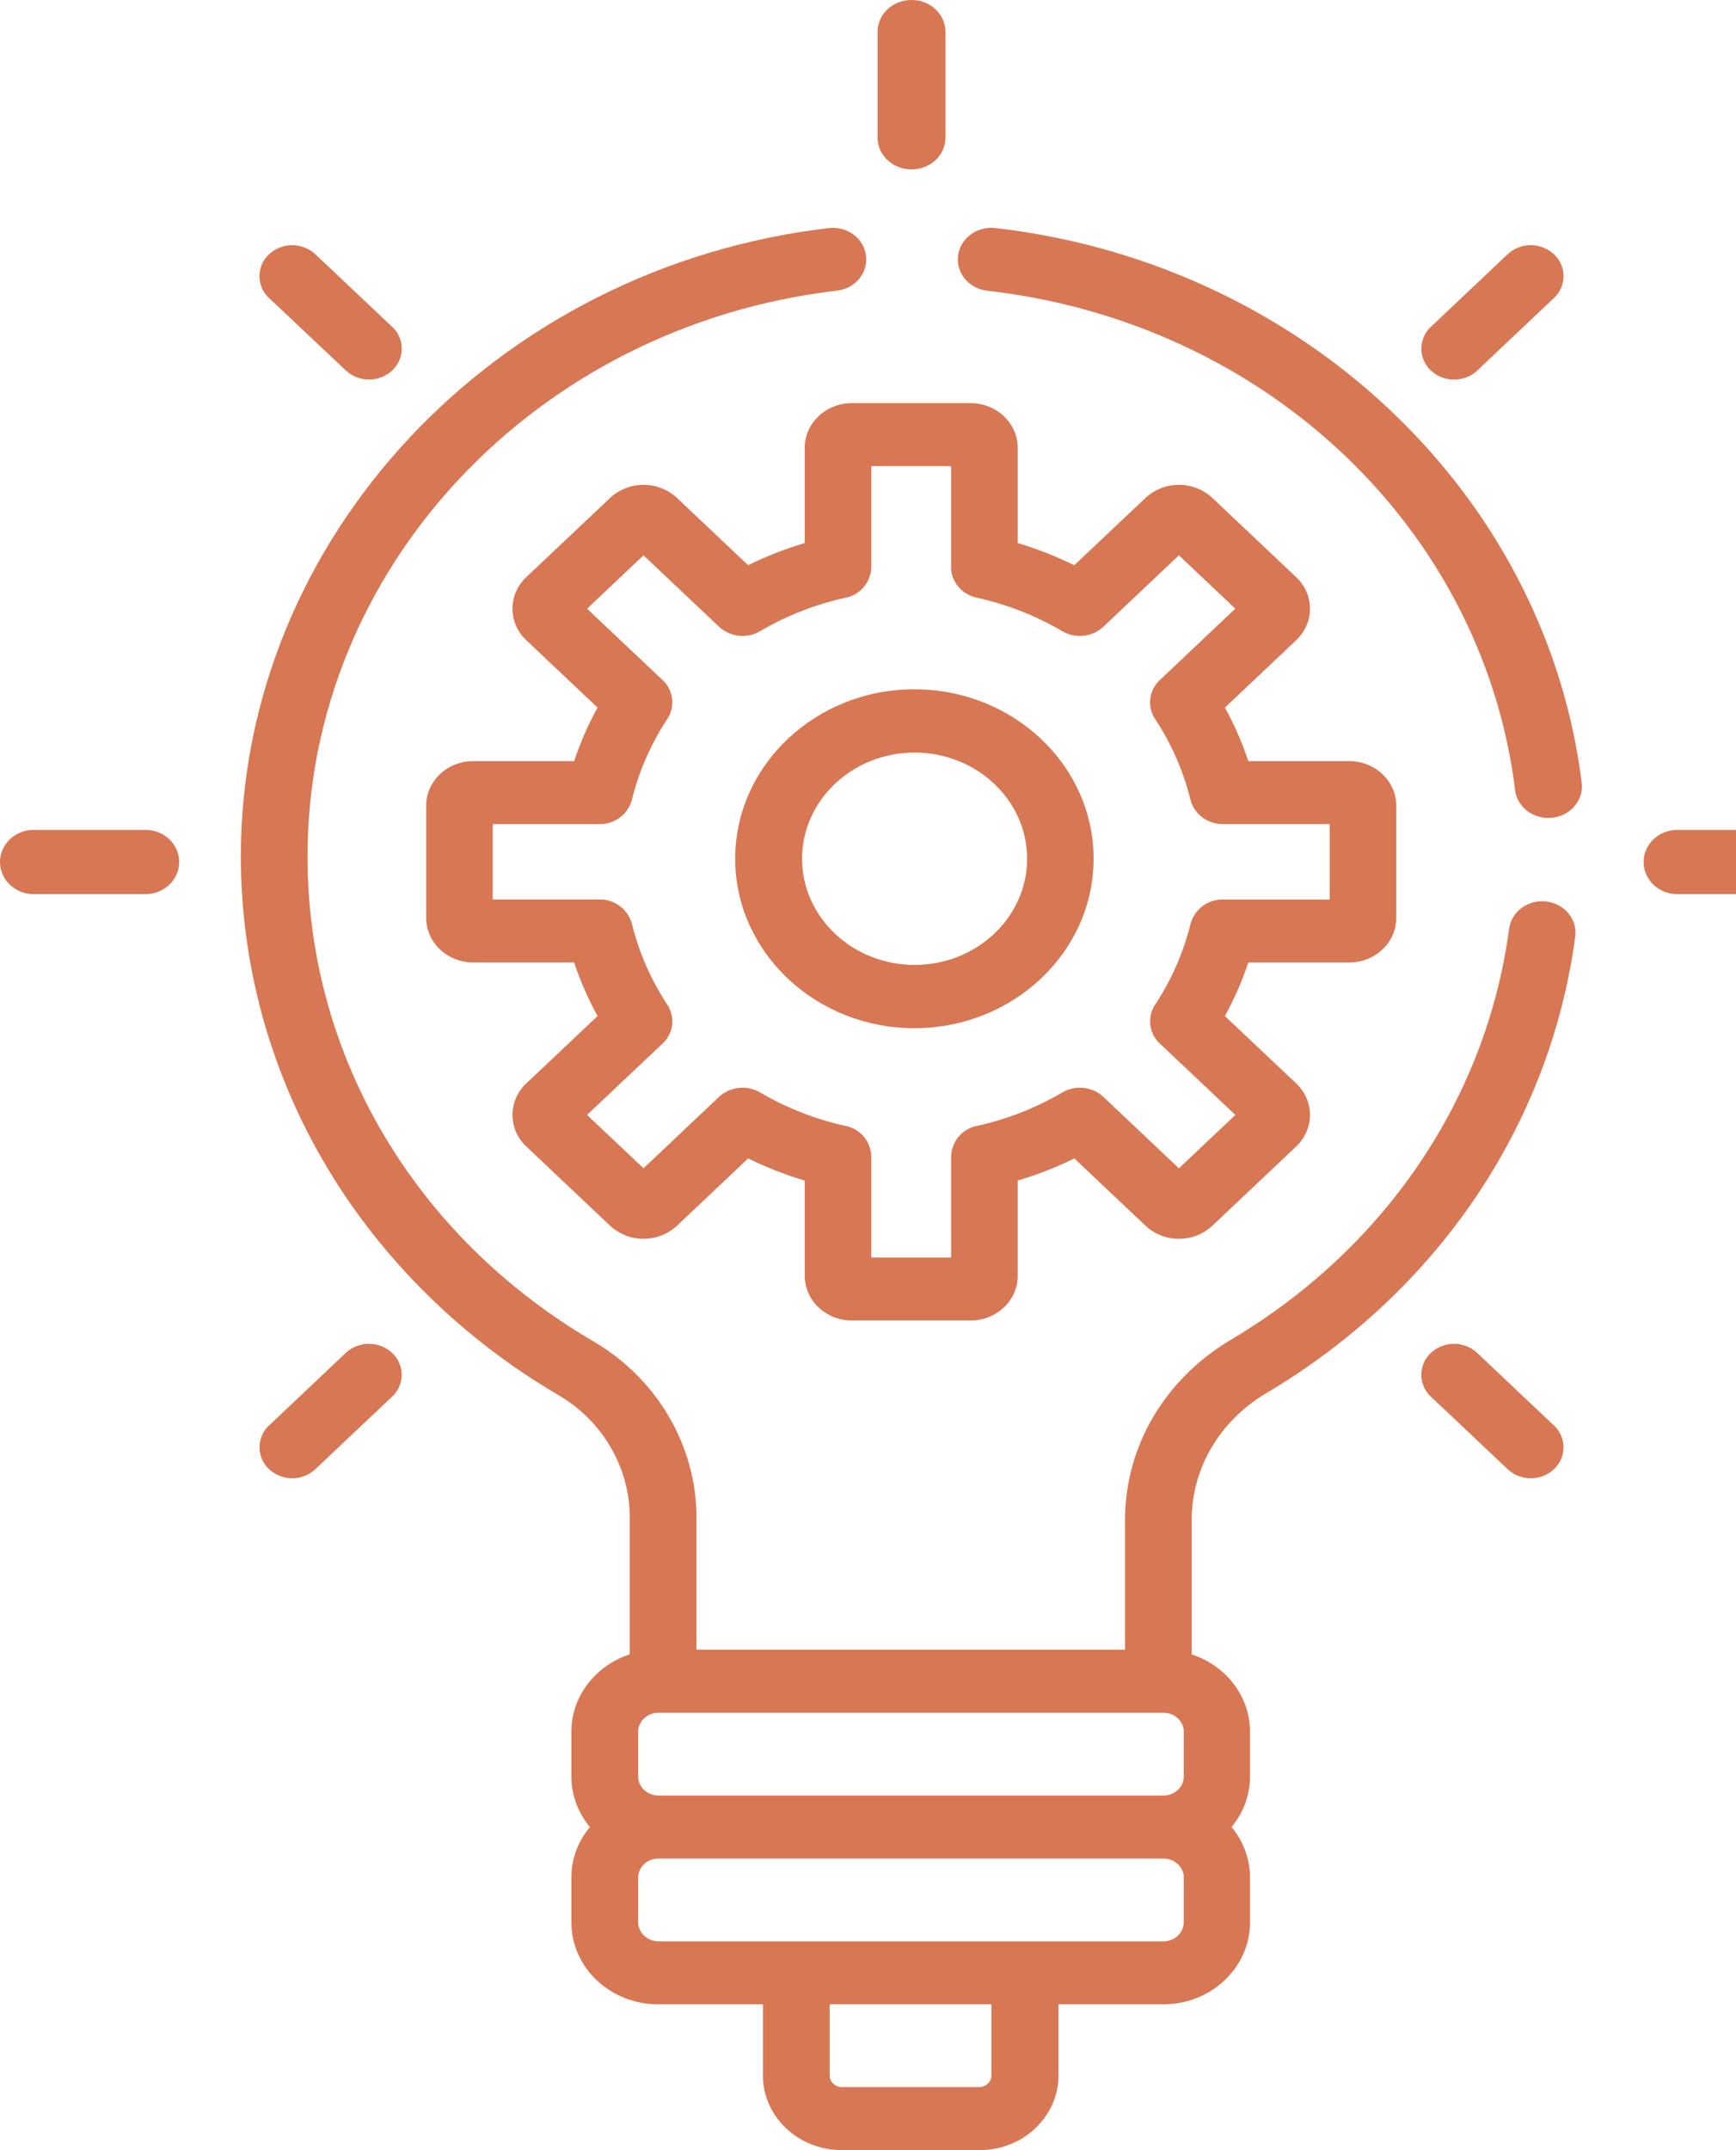 <svg xmlns="http://www.w3.org/2000/svg" width="42" height="52" viewBox="0 0 42 52"><g><g><g><g><path fill="#d87753" d="M32.17 21.755h-2.582a.797.797 0 0 0-.784.588 6.317 6.317 0 0 1-.857 1.955.73.73 0 0 0 .115.94l1.826 1.726-1.365 1.291-1.827-1.726a.84.84 0 0 0-.994-.109 7.116 7.116 0 0 1-2.068.81.771.771 0 0 0-.622.741v2.442H21.08V27.97a.771.771 0 0 0-.622-.74 7.107 7.107 0 0 1-2.069-.81.841.841 0 0 0-.994.108l-1.826 1.726-1.366-1.29 1.827-1.727a.73.73 0 0 0 .114-.94 6.319 6.319 0 0 1-.856-1.955.797.797 0 0 0-.784-.588h-2.583V19.93h2.583a.797.797 0 0 0 .784-.588c.171-.693.46-1.351.856-1.955a.73.73 0 0 0-.114-.94l-1.827-1.726 1.366-1.291 1.826 1.726a.84.84 0 0 0 .994.109 7.11 7.11 0 0 1 2.069-.81.771.771 0 0 0 .622-.741v-2.442h1.93v2.442c0 .354.258.66.623.741.733.162 1.43.435 2.068.81.318.186.73.141.994-.109l1.827-1.726 1.365 1.29-1.826 1.727a.73.73 0 0 0-.115.94 6.32 6.32 0 0 1 .857 1.955c.085.344.41.588.784.588h2.583zm.47-3.348h-2.439a7.78 7.78 0 0 0-.566-1.294l1.724-1.63c.215-.203.334-.474.334-.762 0-.289-.119-.56-.334-.763l-2.03-1.918a1.19 1.19 0 0 0-1.613 0l-1.725 1.63a8.758 8.758 0 0 0-1.369-.536v-2.305c0-.595-.512-1.079-1.141-1.079h-2.87c-.63 0-1.141.484-1.141 1.079v2.305c-.473.14-.93.32-1.37.536l-1.724-1.63a1.19 1.19 0 0 0-1.613 0l-2.03 1.918a1.042 1.042 0 0 0-.334.763c0 .288.119.559.334.762l1.725 1.63a7.774 7.774 0 0 0-.567 1.294h-2.439c-.63 0-1.141.484-1.141 1.08v2.712c0 .595.512 1.078 1.141 1.078h2.439c.149.447.338.88.567 1.295l-1.725 1.63a1.039 1.039 0 0 0 0 1.525l2.03 1.918a1.19 1.19 0 0 0 1.613 0l1.725-1.63a8.76 8.76 0 0 0 1.369.536v2.305c0 .595.512 1.079 1.141 1.079h2.87c.63 0 1.141-.484 1.141-1.079v-2.305c.473-.14.93-.32 1.37-.536l1.724 1.63a1.19 1.19 0 0 0 1.614 0l2.029-1.918c.215-.204.334-.475.334-.763 0-.288-.119-.559-.334-.762l-1.725-1.63c.229-.415.418-.848.567-1.295h2.439c.63 0 1.141-.483 1.141-1.078v-2.713c0-.595-.512-1.079-1.14-1.079z"/></g><g><path fill="#d87753" d="M22.128 23.336c-1.501 0-2.723-1.152-2.723-2.568 0-1.416 1.222-2.568 2.723-2.568 1.5 0 2.722 1.152 2.722 2.568 0 1.416-1.222 2.568-2.722 2.568zm-.006-6.666c-2.39 0-4.335 1.838-4.335 4.098s1.945 4.098 4.335 4.098c2.39 0 4.336-1.839 4.336-4.098 0-2.26-1.945-4.098-4.336-4.098z"/></g><g><path fill="#d87753" d="M3.52 20.07H.815c-.45 0-.815.348-.815.777 0 .43.365.777.815.777H3.52c.45 0 .815-.348.815-.777 0-.429-.365-.777-.815-.777z"/></g><g><path fill="#d87753" d="M43.283 20.07H40.58c-.45 0-.815.348-.815.777 0 .43.364.777.815.777h2.704c.45 0 .816-.348.816-.777 0-.429-.365-.777-.816-.777z"/></g><g><path fill="#d87753" d="M9.486 32.719a.824.824 0 0 0-1.12 0l-1.855 1.754a.72.72 0 0 0 0 1.058.824.824 0 0 0 1.119 0l1.856-1.754a.72.72 0 0 0 0-1.058z"/></g><g><path fill="#d87753" d="M37.594 6.149a.824.824 0 0 0-1.119 0L34.62 7.903a.72.72 0 0 0 0 1.058c.31.292.81.292 1.12 0l1.855-1.754a.72.72 0 0 0 0-1.058z"/></g><g><path fill="#d87753" d="M22.053 0c-.454 0-.822.345-.822.77v2.557c0 .426.368.77.822.77.454 0 .822-.344.822-.77V.771c0-.426-.368-.771-.822-.771z"/></g><g><path fill="#d87753" d="M37.594 34.473l-1.856-1.754a.824.824 0 0 0-1.119 0 .72.72 0 0 0 0 1.058l1.856 1.754c.31.292.81.292 1.12 0a.72.72 0 0 0 0-1.058z"/></g><g><path fill="#d87753" d="M9.486 7.903L7.63 6.15a.824.824 0 0 0-1.12 0 .72.72 0 0 0 0 1.058L8.368 8.96a.824.824 0 0 0 1.119 0 .72.72 0 0 0 0-1.058z"/></g><g><path fill="#d87753" d="M38.267 18.93c-.873-7.008-6.774-12.564-14.184-13.414-.444-.052-.85.247-.903.665-.055.418.262.799.706.85 6.73.772 11.981 5.738 12.77 12.076.048.389.399.675.804.675a.89.89 0 0 0 .096-.005c.444-.05.763-.429.71-.847z"/></g><g><path fill="#d87753" d="M28.64 42.966c0 .248-.221.457-.484.457H15.924c-.263 0-.485-.21-.485-.457v-1.087c0-.248.222-.457.485-.457h12.232c.263 0 .485.21.485.457zm0 3.525c0 .248-.221.458-.484.458H15.924c-.263 0-.485-.21-.485-.458v-1.086c0-.248.222-.457.485-.457h12.232c.263 0 .485.209.485.457zm-4.654 3.705c0 .151-.135.279-.294.279h-3.325c-.16 0-.294-.128-.294-.279v-1.723h3.913zm13.427-28.394c-.443-.053-.846.243-.902.66-.55 4.105-3.002 7.727-6.728 9.937-1.606.953-2.564 2.583-2.564 4.361v3.137H16.85v-3.206c0-1.722-.952-3.349-2.486-4.246-4.335-2.535-6.924-6.921-6.924-11.732 0-6.947 5.507-12.83 12.81-13.684.443-.052.757-.433.702-.85-.055-.418-.458-.715-.9-.663-8.07.944-14.226 7.5-14.225 15.197 0 2.656.73 5.272 2.114 7.567 1.341 2.225 3.269 4.113 5.574 5.462 1.062.62 1.721 1.75 1.721 2.949v3.317c-.82.27-1.412 1.006-1.412 1.871v1.087c0 .46.169.883.448 1.22-.28.336-.448.759-.448 1.219v1.087c0 1.092.941 1.981 2.098 1.981h2.536v1.723c0 .994.856 1.803 1.908 1.803h3.335c1.052 0 1.907-.809 1.907-1.803v-1.723h2.537c1.157 0 2.097-.889 2.097-1.981v-1.087c0-.46-.168-.883-.447-1.22.28-.336.447-.76.447-1.22V41.88c0-.866-.59-1.601-1.411-1.87V36.76c0-1.25.676-2.398 1.809-3.07 4.136-2.454 6.86-6.476 7.47-11.036.057-.418-.256-.799-.698-.852z"/></g></g></g></g></svg>